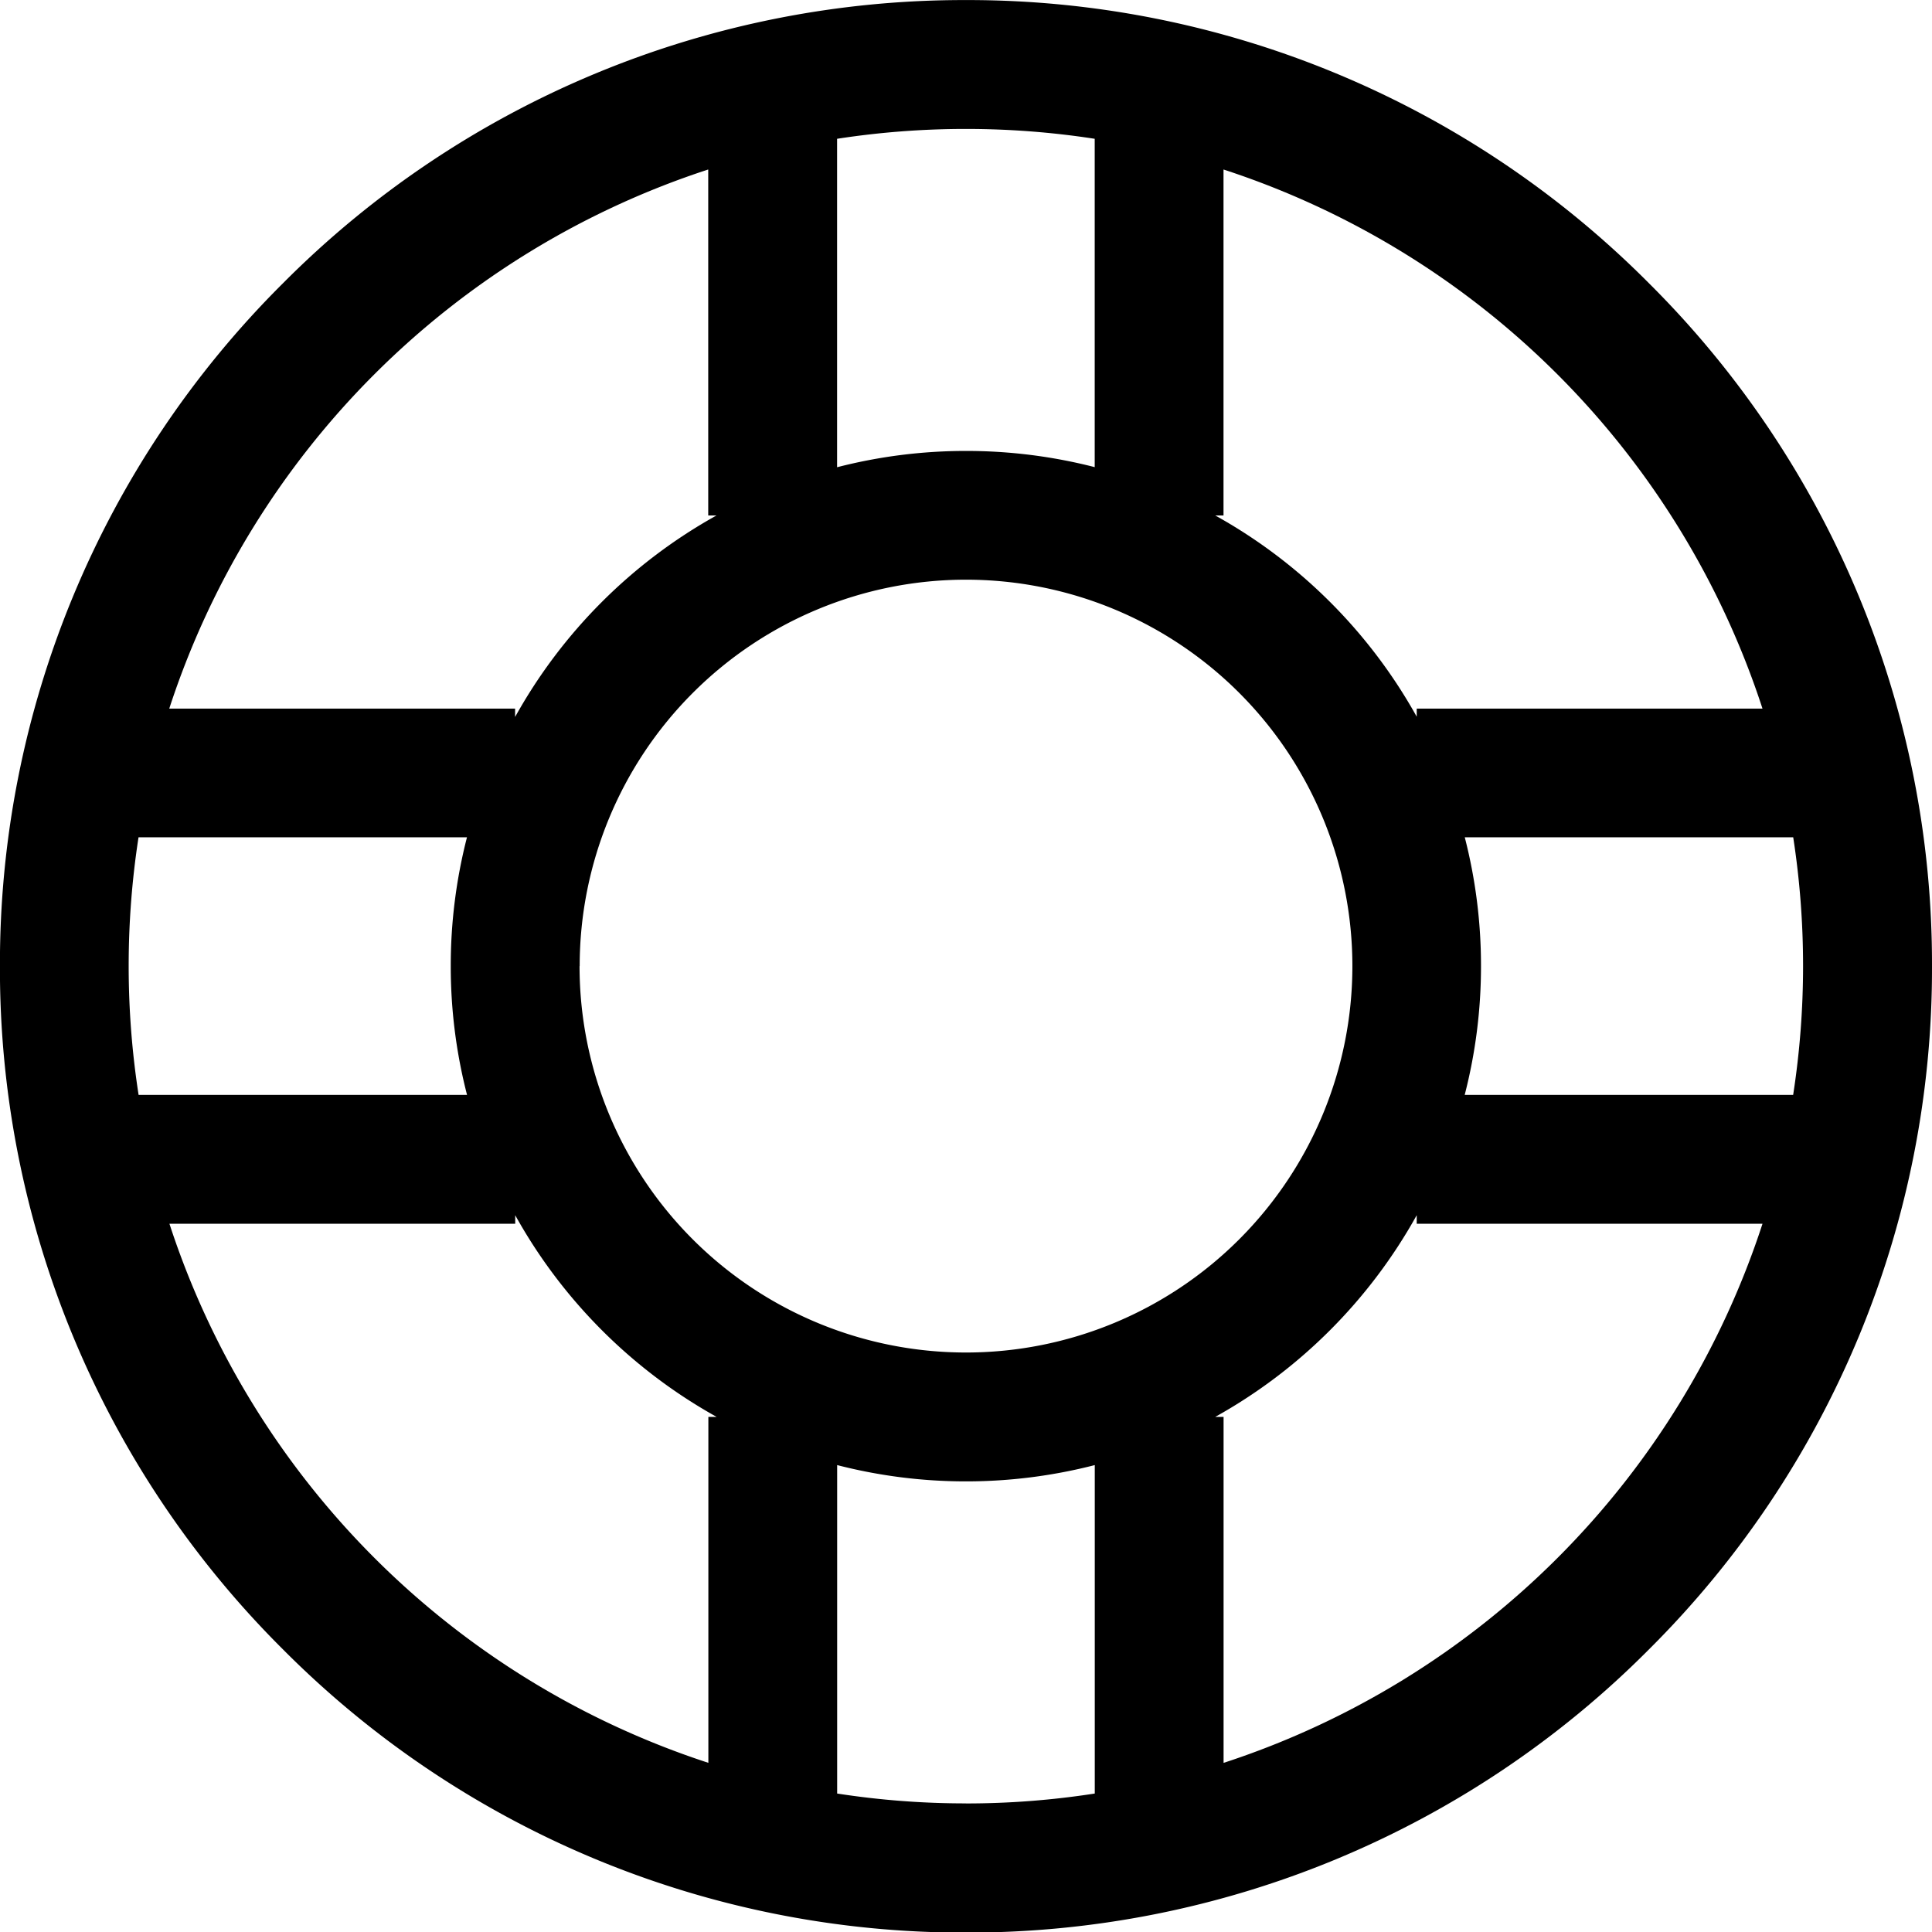 <svg xmlns="http://www.w3.org/2000/svg" width="29.999" height="30.003" viewBox="0 0 29.999 30.003">
  <path id="Union_121" data-name="Union 121" d="M286.006-12728.779a14.9,14.9,0,0,1-4.392-10.607,14.9,14.9,0,0,1,4.392-10.6,14.905,14.905,0,0,1,10.608-4.4,14.911,14.911,0,0,1,10.608,4.4,14.9,14.9,0,0,1,4.392,10.6,14.9,14.9,0,0,1-4.392,10.607,14.911,14.911,0,0,1-10.608,4.4A14.905,14.905,0,0,1,286.006-12728.779Zm10.608,2.395a13,13,0,0,0,2-.154v-5.1a8,8,0,0,1-2,.253,8,8,0,0,1-2-.253v5.1A13,13,0,0,0,296.614-12726.385Zm-4-.63v-5.372h.129a8.061,8.061,0,0,1-3.128-3.132v.133h-5.369A13.064,13.064,0,0,0,292.613-12727.015Zm8-5.372v5.372a13.064,13.064,0,0,0,8.368-8.371h-5.369v-.133a8.061,8.061,0,0,1-3.129,3.132Zm-10-7a6,6,0,0,0,6,6,6,6,0,0,0,6-6,6,6,0,0,0-6-6A6,6,0,0,0,290.616-12739.387Zm18.844,2a13.056,13.056,0,0,0,.154-2,13.062,13.062,0,0,0-.153-2h-5.1a7.99,7.99,0,0,1,.252,2,7.983,7.983,0,0,1-.253,2Zm-20.591,0a7.983,7.983,0,0,1-.253-2,7.99,7.99,0,0,1,.252-2h-5.1a13.062,13.062,0,0,0-.153,2,13.052,13.052,0,0,0,.154,2Zm14.746-5.868v-.13h5.369a13.062,13.062,0,0,0-8.369-8.371v5.372h-.128A8.053,8.053,0,0,1,303.615-12743.255Zm-14-.13v.13a8.053,8.053,0,0,1,3.127-3.129h-.128v-5.372a13.062,13.062,0,0,0-8.369,8.371Zm9-3.748v-5.1a13.12,13.12,0,0,0-2-.153,13.12,13.12,0,0,0-2,.153v5.1a8,8,0,0,1,2-.253A8,8,0,0,1,298.615-12747.133Z" transform="translate(-281.615 12754.387)"/>
</svg>
